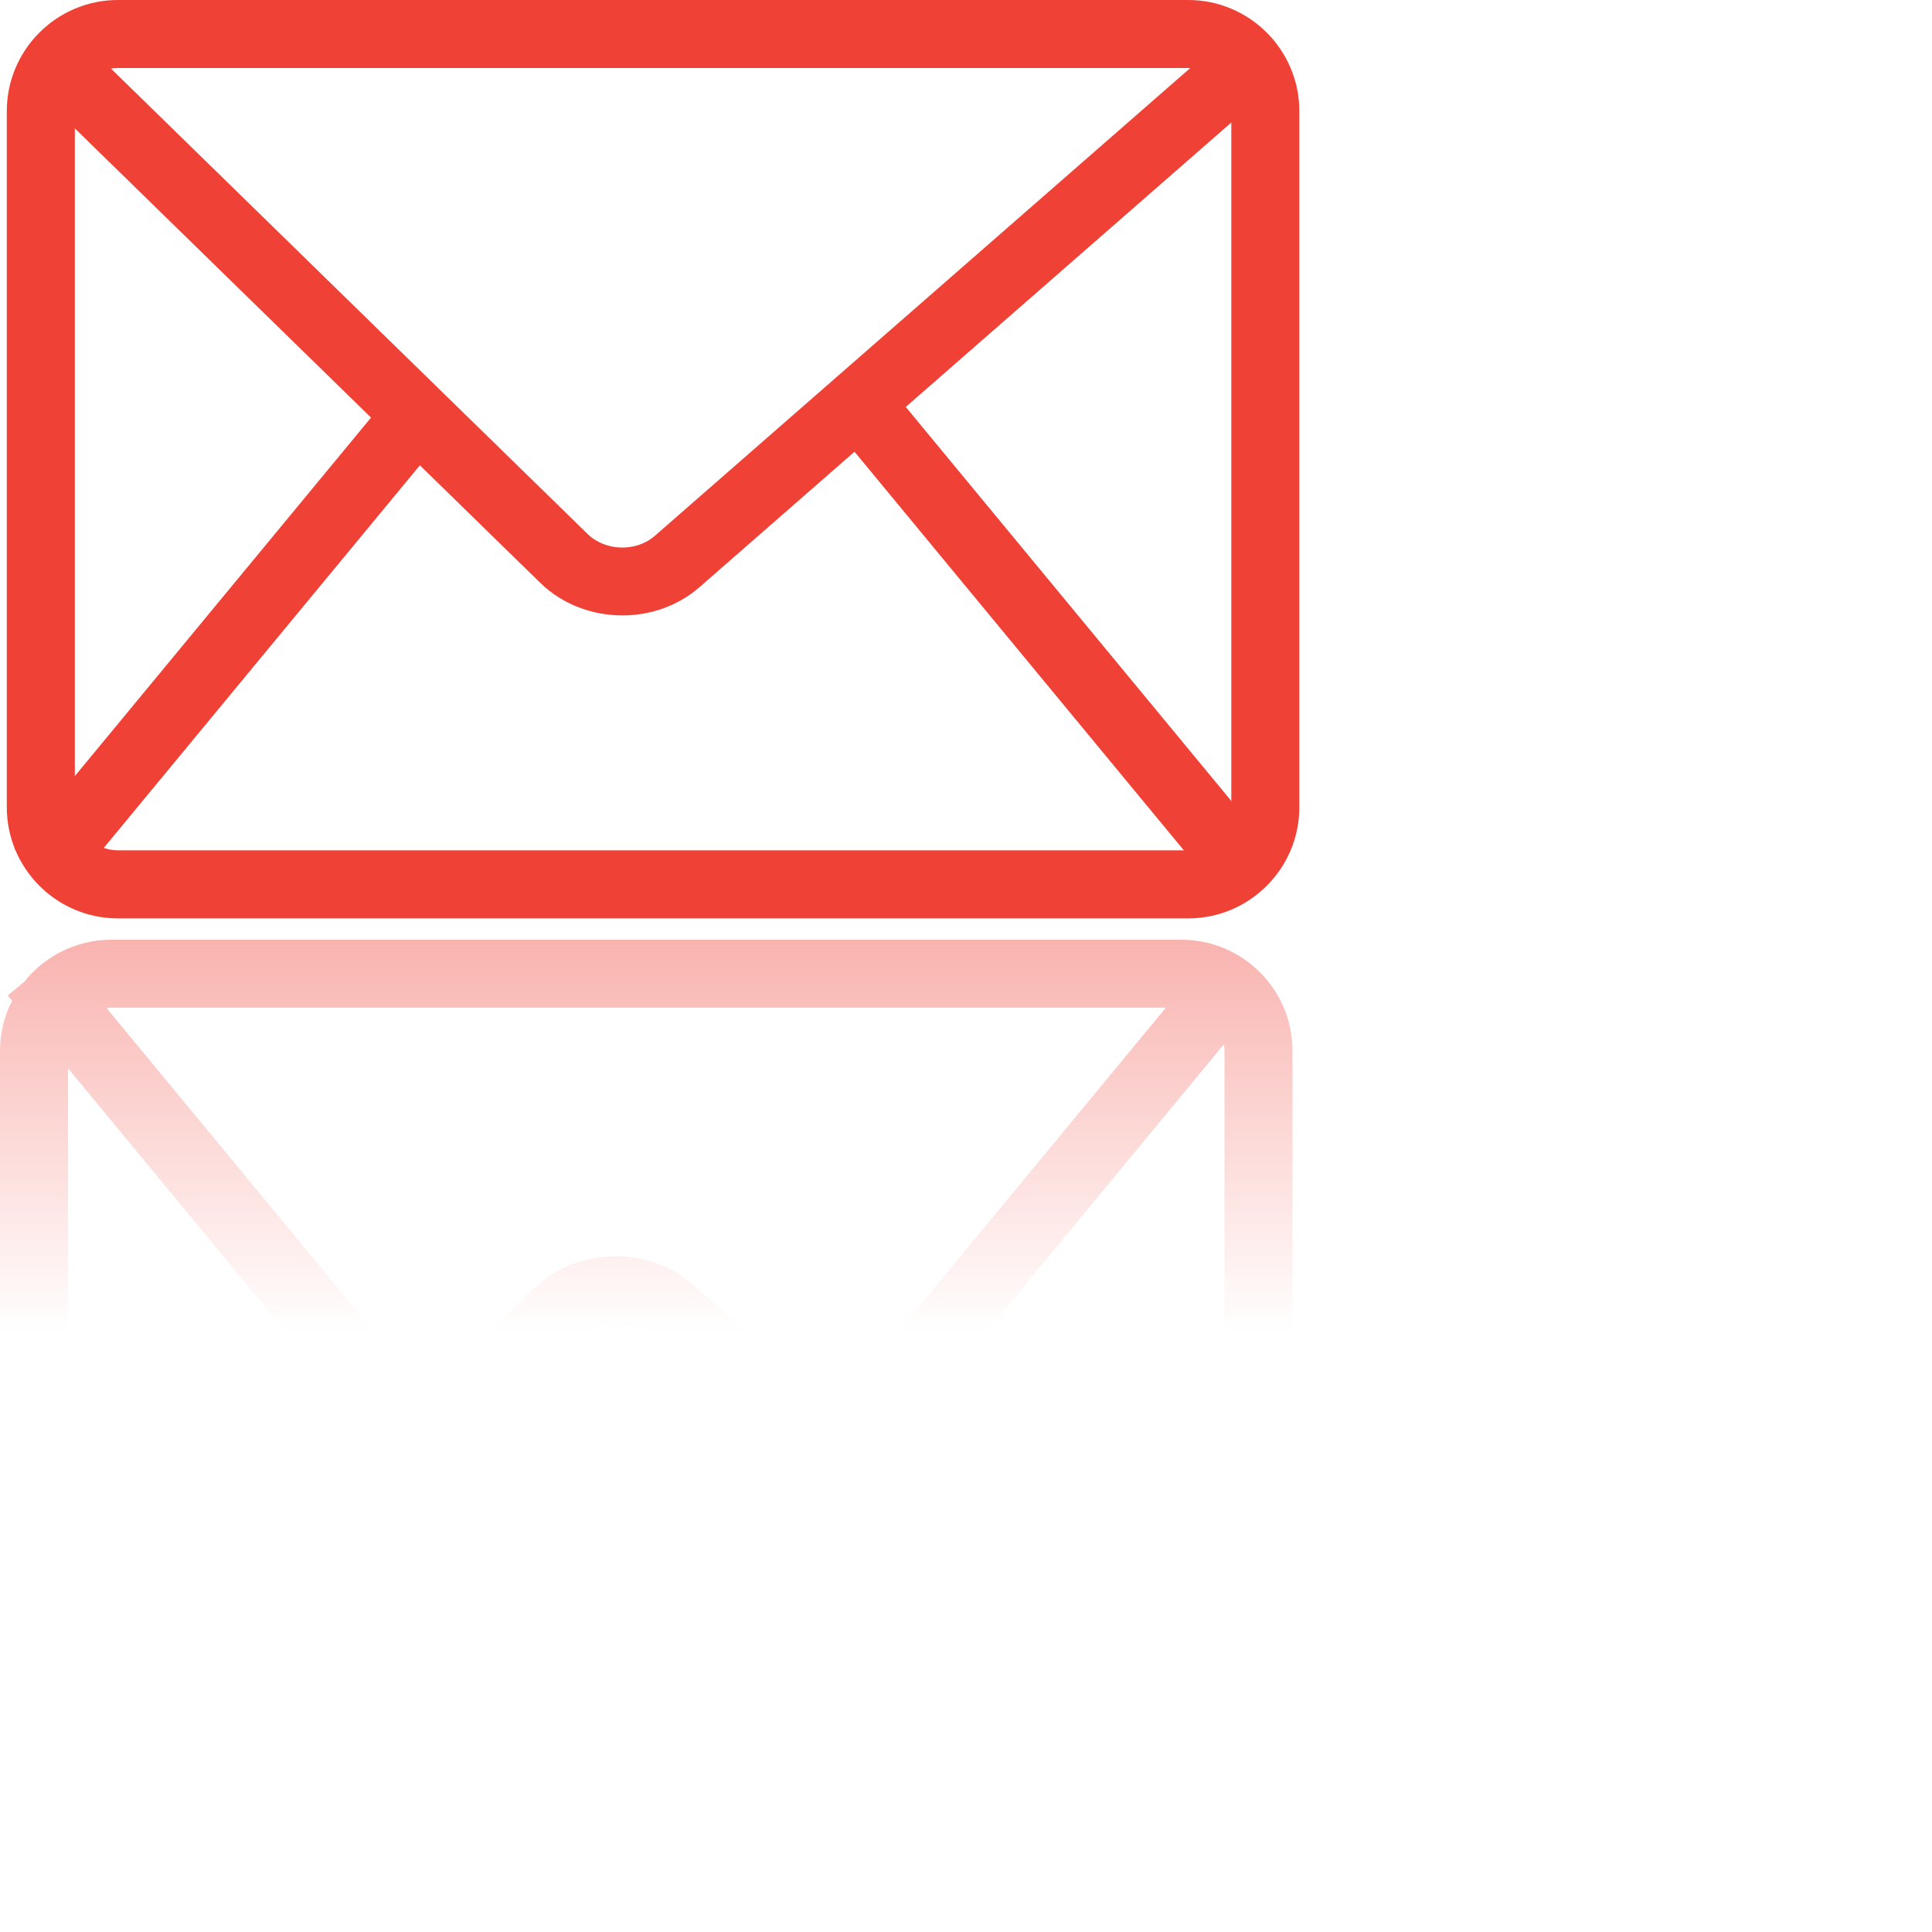 <?xml version='1.0' encoding='utf-8'?>
<svg xmlns="http://www.w3.org/2000/svg" enable-background="new 0 0 142 142" version="1.1" viewBox="0 0 142 142">
<path d="m87.331 67.5h-78.662c-4.504 0-8.169-3.665-8.169-8.169v-51.162c0-4.504 3.665-8.169 8.169-8.169h78.661c4.504 0 8.17 3.665 8.17 8.169v51.161c0 4.505-3.666 8.17-8.169 8.17zm-78.662-62.5c-1.747 0-3.169 1.422-3.169 3.169v51.161c0 1.748 1.422 3.169 3.169 3.169h78.661c1.748 0 3.17-1.422 3.17-3.169v-51.161c0-1.747-1.421-3.169-3.169-3.169h-78.662z" fill="#EF4136"/>
<path d="m45.745 45.232c-2.207 0-4.412-0.807-6.047-2.404l-38.445-37.539 3.493-3.577 38.444 37.538c1.303 1.271 3.563 1.335 4.935 0.137l43.23-37.77 3.289 3.766-43.229 37.77c-1.592 1.39-3.632 2.079-5.67 2.079z" fill="#EF4136"/>
<rect transform="matrix(-.771 -.637 .637 -.771 .776 93.775)" x="14.752" y="24.374" width="5" height="44.748" fill="#EF4136"/>
<rect transform="matrix(-.637 -.771 .771 -.637 90.403 136.09)" x="54.874" y="44.253" width="44.751" height="5" fill="#EF4136"/>
<linearGradient id="a" x1="203.27" x2="203.27" y1="-274.29" y2="-206.79" gradientTransform="matrix(1 0 0 -1 -155.77 -137.73)" gradientUnits="userSpaceOnUse">
	<stop stop-color="#EF4136" stop-opacity="0" offset=".571"/>
	<stop stop-color="#EF4136" offset="1"/>
</linearGradient>
<path d="m95 128.4v-51.16c0-4.506-3.666-8.17-8.17-8.17h-78.661c-1.347 0-2.616 0.334-3.738 0.914l-4e-3 -6e-3 -0.022 0.019c-1.021 0.533-1.915 1.274-2.627 2.17l-1.205 0.995 0.319 0.386c-0.566 1.104-0.892 2.356-0.892 3.686v51.16c0 1.344 0.332 2.608 0.909 3.729l-0.156 0.152 0.605 0.619c0.569 0.859 1.298 1.604 2.142 2.193l0.746 0.766 0.2-0.195c1.118 0.574 2.382 0.906 3.723 0.906h78.661c1.334 0 2.59-0.328 3.703-0.897l0.32 0.28 0.949-1.086c0.854-0.658 1.573-1.479 2.112-2.42l0.229-0.26-0.06-0.052c0.584-1.12 0.917-2.39 0.917-3.73zm-5.016 0.15l-24.866-21.73 24.834-30.062c0.023 0.157 0.048 0.312 0.048 0.476v51.16c0 0.05-0.014 0.11-0.016 0.16zm-81.345 3.01l34.052-33.25c1.303-1.273 3.563-1.336 4.934-0.137l38.214 33.387h-77.2zm-3.639-53.044l22.686 27.461-22.686 22.15v-49.614zm3.169-4.452h77.522l-24.34 29.465-10.437-9.117c-1.591-1.391-3.631-2.079-5.67-2.079-2.206 0-4.411 0.808-6.047 2.403l-7.922 7.736-23.44-28.372c0.112-0.013 0.22-0.034 0.334-0.034z" enable-background="new    " fill="url(#a)" opacity=".4"/>
</svg>